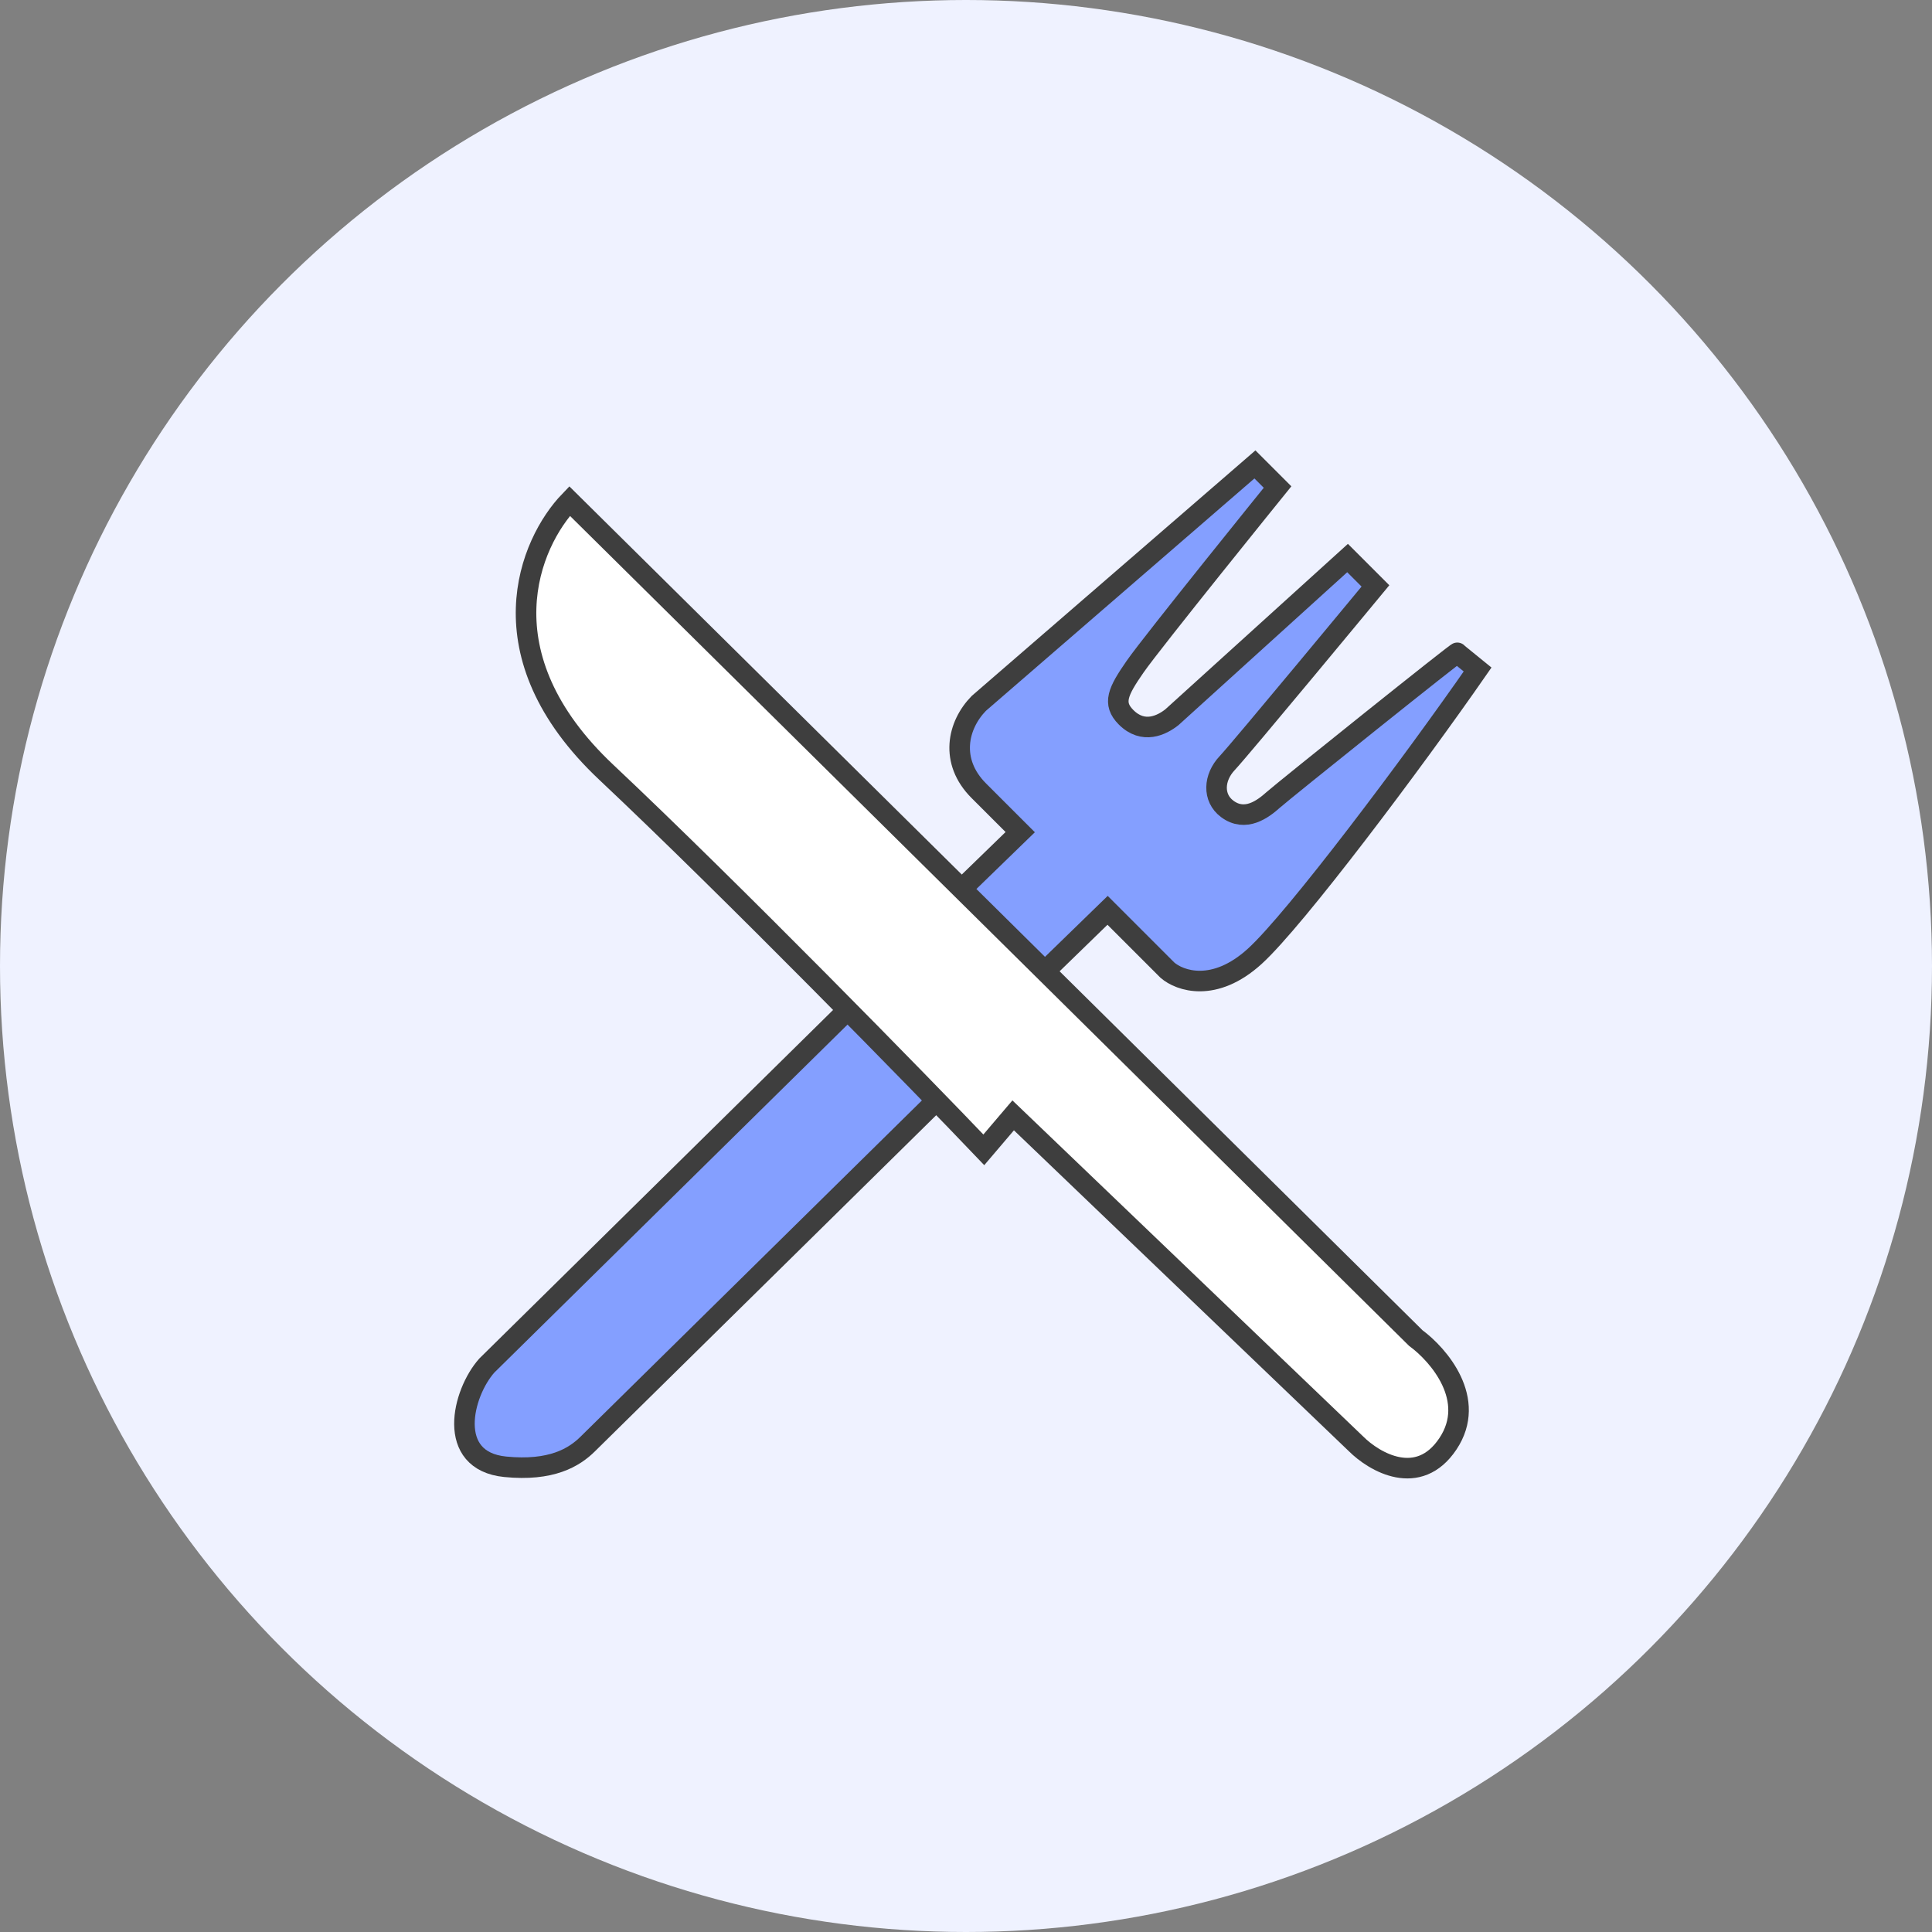 <svg width="94" height="94" viewBox="0 0 94 94" fill="none" xmlns="http://www.w3.org/2000/svg">
<rect x="0" y="0" width="94" height="94" fill="#808080" stroke="none"/>
<circle cx="47" cy="47" r="47" fill="#EFF2FF"/>
<path d="M23.684 66.442L41.693 48.698L46.168 52.95L28.607 70.246C27.935 70.917 26.817 71.588 24.579 71.365C21.68 71.075 22.491 67.785 23.684 66.442Z" fill="#849FFF" stroke="#3E3E3E"/>
<path d="M50.082 47.992L46.055 43.965L49.638 40.487L47.624 38.474C46.192 37.042 46.584 35.286 47.624 34.222L61.058 22.596L62.159 23.697C62.159 23.697 56.075 31.218 55.231 32.432C54.388 33.646 54.117 34.222 54.784 34.894C55.623 35.738 56.527 35.286 57.021 34.894L65.565 27.151L66.921 28.507C66.921 28.507 60.364 36.434 59.706 37.131C59.049 37.828 58.99 38.816 59.706 39.353C60.594 40.019 61.461 39.353 61.944 38.921C62.427 38.489 71.188 31.468 70.903 31.77L71.892 32.574C68.728 37.131 63.018 44.739 61.049 46.529C59.08 48.319 57.394 47.722 56.798 47.2L53.889 44.291L50.082 47.992Z" fill="#849FFF" stroke="#3E3E3E"/>
<path d="M29.502 37.579C23.416 31.851 25.773 26.392 27.712 24.378L68.882 65.1C70.001 65.921 71.88 68.099 70.448 70.246C69.016 72.394 66.868 71.141 65.973 70.246L49.295 54.267L47.867 55.944C44.884 52.812 35.588 43.307 29.502 37.579Z" fill="white" stroke="#3E3E3E"/>
</svg>
